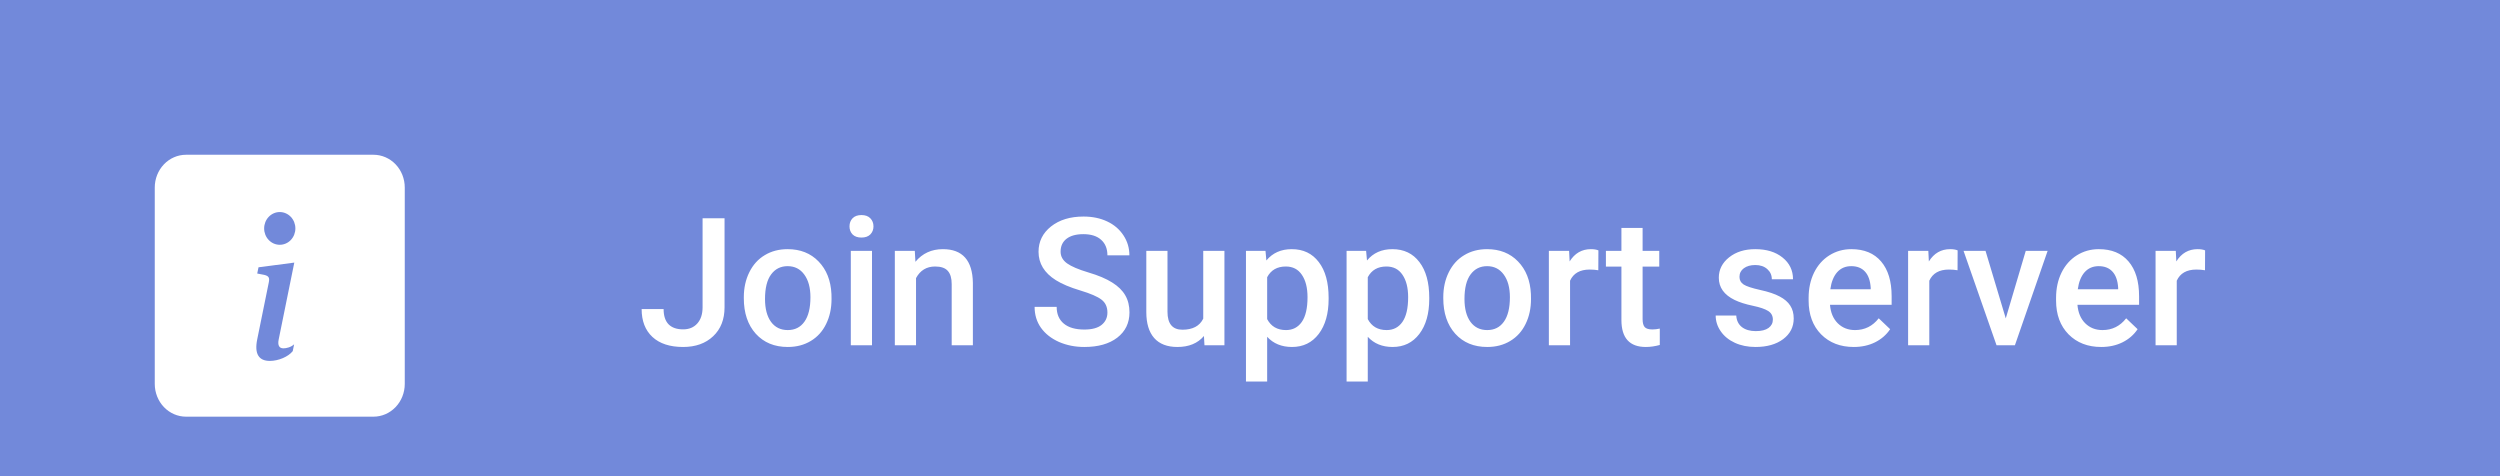 <svg width="210" height="40" viewBox="0 0 210 40" fill="none" xmlns="http://www.w3.org/2000/svg">
<rect width="210" height="40" fill="#7289DA"/>
<g filter="url(#filter0_d)">
<path d="M59.017 14.336H60.862V21.814C60.862 22.834 60.542 23.645 59.903 24.246C59.268 24.846 58.428 25.146 57.383 25.146C56.27 25.146 55.411 24.866 54.805 24.304C54.2 23.743 53.897 22.961 53.897 21.96H55.743C55.743 22.527 55.882 22.954 56.16 23.242C56.443 23.525 56.851 23.667 57.383 23.667C57.881 23.667 58.277 23.503 58.57 23.176C58.868 22.844 59.017 22.388 59.017 21.807V14.336ZM62.481 20.964C62.481 20.188 62.635 19.49 62.942 18.87C63.25 18.245 63.682 17.766 64.239 17.434C64.795 17.097 65.435 16.929 66.158 16.929C67.227 16.929 68.094 17.273 68.758 17.961C69.427 18.65 69.788 19.563 69.842 20.701L69.849 21.118C69.849 21.899 69.698 22.598 69.395 23.213C69.097 23.828 68.668 24.304 68.106 24.641C67.549 24.978 66.905 25.146 66.172 25.146C65.054 25.146 64.158 24.775 63.484 24.033C62.815 23.286 62.481 22.293 62.481 21.052V20.964ZM64.261 21.118C64.261 21.934 64.429 22.573 64.766 23.037C65.103 23.496 65.572 23.726 66.172 23.726C66.773 23.726 67.239 23.491 67.571 23.023C67.908 22.554 68.077 21.868 68.077 20.964C68.077 20.164 67.903 19.529 67.557 19.06C67.215 18.591 66.749 18.357 66.158 18.357C65.577 18.357 65.115 18.589 64.773 19.053C64.432 19.512 64.261 20.2 64.261 21.118ZM73.248 25H71.468V17.075H73.248V25ZM71.358 15.017C71.358 14.744 71.443 14.517 71.614 14.336C71.79 14.155 72.039 14.065 72.361 14.065C72.684 14.065 72.933 14.155 73.108 14.336C73.284 14.517 73.372 14.744 73.372 15.017C73.372 15.286 73.284 15.51 73.108 15.691C72.933 15.867 72.684 15.955 72.361 15.955C72.039 15.955 71.79 15.867 71.614 15.691C71.443 15.51 71.358 15.286 71.358 15.017ZM76.844 17.075L76.895 17.991C77.481 17.283 78.25 16.929 79.202 16.929C80.853 16.929 81.692 17.873 81.722 19.763V25H79.942V19.866C79.942 19.363 79.832 18.992 79.612 18.752C79.397 18.508 79.043 18.386 78.55 18.386C77.832 18.386 77.298 18.711 76.946 19.36V25H75.166V17.075H76.844ZM93.023 22.253C93.023 21.785 92.857 21.423 92.525 21.169C92.198 20.916 91.605 20.659 90.745 20.4C89.886 20.142 89.202 19.854 88.694 19.536C87.723 18.926 87.237 18.13 87.237 17.148C87.237 16.289 87.586 15.581 88.284 15.024C88.987 14.468 89.898 14.19 91.016 14.19C91.758 14.19 92.42 14.326 93.001 14.6C93.582 14.873 94.039 15.264 94.371 15.771C94.703 16.274 94.869 16.834 94.869 17.449H93.023C93.023 16.892 92.847 16.457 92.496 16.145C92.149 15.828 91.651 15.669 91.001 15.669C90.396 15.669 89.925 15.798 89.588 16.057C89.256 16.316 89.09 16.677 89.09 17.141C89.09 17.532 89.27 17.859 89.632 18.123C89.993 18.381 90.589 18.635 91.419 18.884C92.249 19.128 92.915 19.409 93.418 19.727C93.921 20.039 94.29 20.4 94.524 20.811C94.759 21.216 94.876 21.692 94.876 22.239C94.876 23.127 94.534 23.835 93.851 24.363C93.172 24.885 92.249 25.146 91.082 25.146C90.311 25.146 89.6 25.005 88.951 24.722C88.306 24.434 87.803 24.038 87.442 23.535C87.085 23.032 86.907 22.446 86.907 21.777H88.76C88.76 22.383 88.96 22.852 89.361 23.184C89.761 23.516 90.335 23.682 91.082 23.682C91.727 23.682 92.21 23.552 92.532 23.294C92.859 23.03 93.023 22.683 93.023 22.253ZM101.131 24.224C100.608 24.839 99.866 25.146 98.904 25.146C98.045 25.146 97.393 24.895 96.949 24.392C96.509 23.889 96.29 23.162 96.29 22.209V17.075H98.069V22.188C98.069 23.193 98.487 23.696 99.322 23.696C100.186 23.696 100.77 23.386 101.072 22.766V17.075H102.852V25H101.175L101.131 24.224ZM111.604 21.118C111.604 22.344 111.326 23.323 110.77 24.055C110.213 24.783 109.466 25.146 108.528 25.146C107.659 25.146 106.963 24.861 106.441 24.29V28.047H104.661V17.075H106.302L106.375 17.881C106.897 17.246 107.608 16.929 108.506 16.929C109.473 16.929 110.23 17.29 110.777 18.013C111.329 18.73 111.604 19.729 111.604 21.008V21.118ZM109.832 20.964C109.832 20.173 109.673 19.546 109.356 19.082C109.043 18.618 108.594 18.386 108.008 18.386C107.281 18.386 106.758 18.686 106.441 19.287V22.803C106.763 23.418 107.291 23.726 108.023 23.726C108.589 23.726 109.031 23.498 109.349 23.044C109.671 22.585 109.832 21.892 109.832 20.964ZM120.057 21.118C120.057 22.344 119.778 23.323 119.222 24.055C118.665 24.783 117.918 25.146 116.98 25.146C116.111 25.146 115.416 24.861 114.893 24.29V28.047H113.113V17.075H114.754L114.827 17.881C115.35 17.246 116.06 16.929 116.958 16.929C117.925 16.929 118.682 17.29 119.229 18.013C119.781 18.73 120.057 19.729 120.057 21.008V21.118ZM118.284 20.964C118.284 20.173 118.125 19.546 117.808 19.082C117.496 18.618 117.046 18.386 116.46 18.386C115.733 18.386 115.21 18.686 114.893 19.287V22.803C115.215 23.418 115.743 23.726 116.475 23.726C117.042 23.726 117.483 23.498 117.801 23.044C118.123 22.585 118.284 21.892 118.284 20.964ZM121.236 20.964C121.236 20.188 121.39 19.49 121.697 18.87C122.005 18.245 122.437 17.766 122.994 17.434C123.55 17.097 124.19 16.929 124.913 16.929C125.982 16.929 126.849 17.273 127.513 17.961C128.182 18.65 128.543 19.563 128.597 20.701L128.604 21.118C128.604 21.899 128.453 22.598 128.15 23.213C127.852 23.828 127.422 24.304 126.861 24.641C126.304 24.978 125.66 25.146 124.927 25.146C123.809 25.146 122.913 24.775 122.239 24.033C121.57 23.286 121.236 22.293 121.236 21.052V20.964ZM123.016 21.118C123.016 21.934 123.184 22.573 123.521 23.037C123.858 23.496 124.327 23.726 124.927 23.726C125.528 23.726 125.994 23.491 126.326 23.023C126.663 22.554 126.832 21.868 126.832 20.964C126.832 20.164 126.658 19.529 126.312 19.06C125.97 18.591 125.503 18.357 124.913 18.357C124.332 18.357 123.87 18.589 123.528 19.053C123.187 19.512 123.016 20.2 123.016 21.118ZM134.258 18.701C134.024 18.662 133.782 18.643 133.533 18.643C132.718 18.643 132.168 18.955 131.885 19.58V25H130.105V17.075H131.805L131.849 17.961C132.278 17.273 132.874 16.929 133.636 16.929C133.89 16.929 134.1 16.963 134.266 17.031L134.258 18.701ZM137.979 15.149V17.075H139.378V18.394H137.979V22.817C137.979 23.12 138.038 23.34 138.155 23.477C138.277 23.608 138.492 23.674 138.799 23.674C139.004 23.674 139.212 23.65 139.422 23.601V24.978C139.017 25.09 138.626 25.146 138.25 25.146C136.883 25.146 136.199 24.392 136.199 22.883V18.394H134.896V17.075H136.199V15.149H137.979ZM148.921 22.847C148.921 22.529 148.79 22.288 148.526 22.122C148.267 21.956 147.835 21.809 147.229 21.682C146.624 21.555 146.119 21.394 145.713 21.199C144.825 20.769 144.38 20.146 144.38 19.331C144.38 18.648 144.668 18.076 145.245 17.617C145.821 17.158 146.553 16.929 147.442 16.929C148.389 16.929 149.153 17.163 149.734 17.632C150.32 18.101 150.613 18.709 150.613 19.456H148.833C148.833 19.114 148.707 18.831 148.453 18.606C148.199 18.377 147.862 18.262 147.442 18.262C147.051 18.262 146.731 18.352 146.482 18.533C146.238 18.713 146.116 18.955 146.116 19.258C146.116 19.531 146.231 19.744 146.46 19.895C146.69 20.046 147.154 20.2 147.852 20.356C148.55 20.508 149.097 20.691 149.493 20.906C149.893 21.116 150.188 21.37 150.379 21.668C150.574 21.965 150.672 22.327 150.672 22.752C150.672 23.464 150.376 24.043 149.786 24.487C149.195 24.927 148.421 25.146 147.464 25.146C146.814 25.146 146.236 25.029 145.728 24.795C145.22 24.561 144.825 24.238 144.542 23.828C144.258 23.418 144.117 22.976 144.117 22.502H145.845C145.87 22.922 146.028 23.247 146.321 23.477C146.614 23.701 147.002 23.814 147.486 23.814C147.955 23.814 148.311 23.726 148.555 23.55C148.799 23.369 148.921 23.135 148.921 22.847ZM155.718 25.146C154.59 25.146 153.675 24.793 152.972 24.084C152.273 23.372 151.924 22.424 151.924 21.243V21.023C151.924 20.232 152.076 19.526 152.378 18.906C152.686 18.281 153.116 17.795 153.667 17.449C154.219 17.102 154.834 16.929 155.513 16.929C156.592 16.929 157.425 17.273 158.011 17.961C158.602 18.65 158.897 19.624 158.897 20.884V21.602H153.719C153.772 22.256 153.99 22.773 154.371 23.154C154.756 23.535 155.24 23.726 155.821 23.726C156.636 23.726 157.3 23.396 157.813 22.737L158.772 23.652C158.455 24.126 158.03 24.495 157.498 24.758C156.971 25.017 156.377 25.146 155.718 25.146ZM155.506 18.357C155.018 18.357 154.622 18.528 154.319 18.87C154.021 19.211 153.831 19.688 153.748 20.298H157.139V20.166C157.1 19.57 156.941 19.121 156.663 18.818C156.385 18.511 155.999 18.357 155.506 18.357ZM164.434 18.701C164.2 18.662 163.958 18.643 163.709 18.643C162.894 18.643 162.344 18.955 162.061 19.58V25H160.281V17.075H161.98L162.024 17.961C162.454 17.273 163.05 16.929 163.812 16.929C164.065 16.929 164.275 16.963 164.441 17.031L164.434 18.701ZM168.484 22.744L170.162 17.075H172L169.253 25H167.708L164.939 17.075H166.785L168.484 22.744ZM176.504 25.146C175.376 25.146 174.461 24.793 173.758 24.084C173.06 23.372 172.71 22.424 172.71 21.243V21.023C172.71 20.232 172.862 19.526 173.165 18.906C173.472 18.281 173.902 17.795 174.454 17.449C175.005 17.102 175.621 16.929 176.299 16.929C177.378 16.929 178.211 17.273 178.797 17.961C179.388 18.65 179.683 19.624 179.683 20.884V21.602H174.505C174.559 22.256 174.776 22.773 175.157 23.154C175.542 23.535 176.026 23.726 176.607 23.726C177.422 23.726 178.086 23.396 178.599 22.737L179.559 23.652C179.241 24.126 178.816 24.495 178.284 24.758C177.757 25.017 177.164 25.146 176.504 25.146ZM176.292 18.357C175.804 18.357 175.408 18.528 175.105 18.87C174.808 19.211 174.617 19.688 174.534 20.298H177.925V20.166C177.886 19.57 177.728 19.121 177.449 18.818C177.171 18.511 176.785 18.357 176.292 18.357ZM185.22 18.701C184.986 18.662 184.744 18.643 184.495 18.643C183.68 18.643 183.13 18.955 182.847 19.58V25H181.067V17.075H182.767L182.811 17.961C183.24 17.273 183.836 16.929 184.598 16.929C184.852 16.929 185.062 16.963 185.228 17.031L185.22 18.701Z" fill="white"/>
</g>
<g filter="url(#filter1_d)">
<path fill-rule="evenodd" clip-rule="evenodd" d="M13 11.75C13 11.021 13.277 10.321 13.769 9.805C14.261 9.29 14.929 9 15.625 9H31.375C32.071 9 32.739 9.29 33.231 9.805C33.723 10.321 34 11.021 34 11.75V28.25C34 28.979 33.723 29.679 33.231 30.195C32.739 30.71 32.071 31 31.375 31H15.625C14.929 31 14.261 30.71 13.769 30.195C13.277 29.679 13 28.979 13 28.25V11.75ZM24.721 18.058L21.715 18.453L21.607 18.976L22.198 19.09C22.584 19.186 22.66 19.332 22.576 19.735L21.607 24.503C21.353 25.736 21.745 26.317 22.668 26.317C23.383 26.317 24.214 25.97 24.591 25.494L24.706 24.922C24.444 25.165 24.06 25.261 23.806 25.261C23.445 25.261 23.314 24.995 23.407 24.528L24.721 18.058ZM23.5 16.562C23.848 16.562 24.182 16.418 24.428 16.16C24.674 15.902 24.812 15.552 24.812 15.188C24.812 14.823 24.674 14.473 24.428 14.215C24.182 13.957 23.848 13.812 23.5 13.812C23.152 13.812 22.818 13.957 22.572 14.215C22.326 14.473 22.188 14.823 22.188 15.188C22.188 15.552 22.326 15.902 22.572 16.16C22.818 16.418 23.152 16.562 23.5 16.562Z" fill="white"/>
</g>
<defs>
<filter id="filter0_d" x="49.897" y="14.065" width="139.331" height="21.982" filterUnits="userSpaceOnUse" color-interpolation-filters="sRGB">
<feFlood flood-opacity="0" result="BackgroundImageFix"/>
<feColorMatrix in="SourceAlpha" type="matrix" values="0 0 0 0 0 0 0 0 0 0 0 0 0 0 0 0 0 0 127 0"/>
<feOffset dy="4"/>
<feGaussianBlur stdDeviation="2"/>
<feColorMatrix type="matrix" values="0 0 0 0 0 0 0 0 0 0 0 0 0 0 0 0 0 0 0.25 0"/>
<feBlend mode="normal" in2="BackgroundImageFix" result="effect1_dropShadow"/>
<feBlend mode="normal" in="SourceGraphic" in2="effect1_dropShadow" result="shape"/>
</filter>
<filter id="filter1_d" x="9" y="9" width="29" height="30" filterUnits="userSpaceOnUse" color-interpolation-filters="sRGB">
<feFlood flood-opacity="0" result="BackgroundImageFix"/>
<feColorMatrix in="SourceAlpha" type="matrix" values="0 0 0 0 0 0 0 0 0 0 0 0 0 0 0 0 0 0 127 0"/>
<feOffset dy="4"/>
<feGaussianBlur stdDeviation="2"/>
<feColorMatrix type="matrix" values="0 0 0 0 0 0 0 0 0 0 0 0 0 0 0 0 0 0 0.25 0"/>
<feBlend mode="normal" in2="BackgroundImageFix" result="effect1_dropShadow"/>
<feBlend mode="normal" in="SourceGraphic" in2="effect1_dropShadow" result="shape"/>
</filter>
</defs>
</svg>
